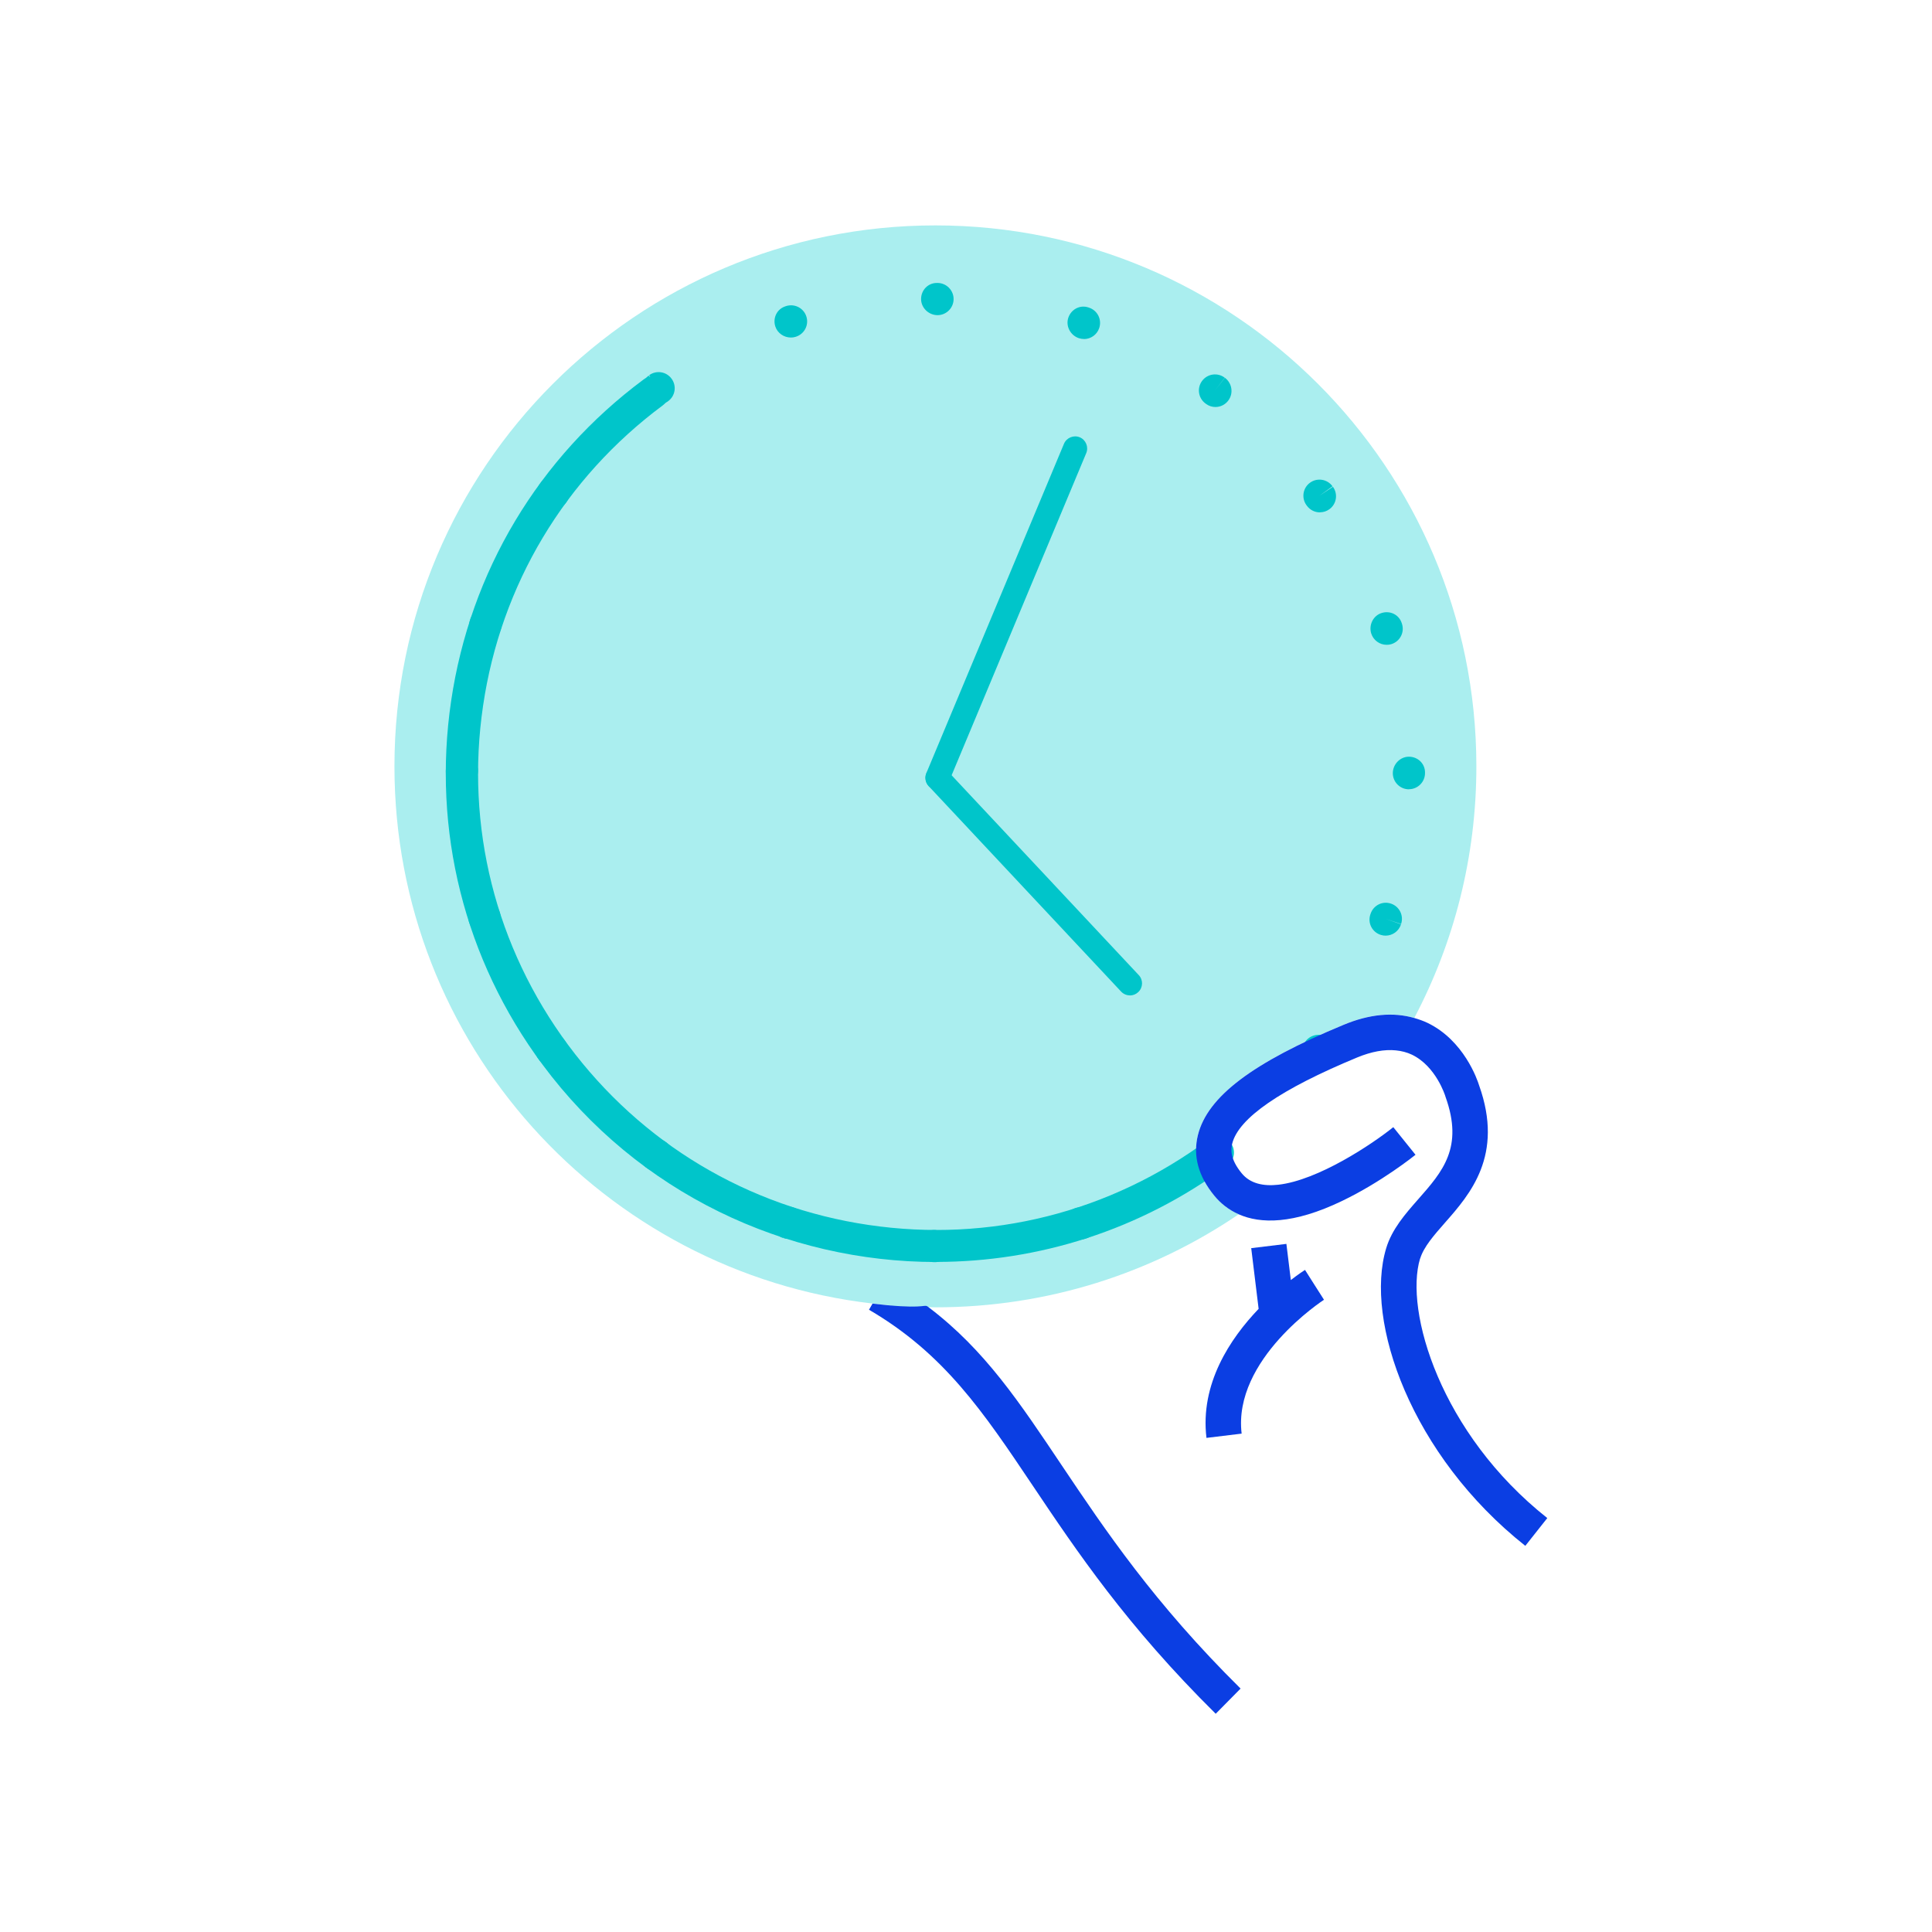 <svg viewBox="0 0 240 240" fill="none" xmlns="http://www.w3.org/2000/svg"><g clip-path="url(#clip0_14929_5176)"><path d="M150.86 148.54C148.86 146.11 148.17 143.57 148.81 140.99C150 136.21 155.59 131.98 166.92 127.29C170.12 125.96 173.06 125.69 175.69 126.45C180.61 117.11 183.4 106.48 183.4 95.2C183.4 58.09 153.32 28 116.2 28C79.08 28 49 58.09 49 95.2C49 129.67 74.96 158.06 108.39 161.93L110.64 162.17C112.53 163.28 113.68 162.01 115.35 162.38C115.63 162.38 115.92 162.4 116.2 162.4C130.17 162.4 143.14 158.14 153.88 150.84C152.57 150.26 151.58 149.42 150.85 148.54H150.86Z" fill="#AAEEEF"/><path d="M116.28 156.77C97.67 156.77 79.3 148.29 67.38 132.23C57.69 119.19 53.67 103.15 56.04 87.08C58.41 71.01 66.9 56.83 79.95 47.14C80.84 46.48 82.09 46.67 82.75 47.55C83.41 48.43 83.22 49.69 82.34 50.35C70.16 59.4 62.22 72.65 60.01 87.66C57.79 102.67 61.55 117.65 70.6 129.84C79.65 142.02 92.9 149.96 107.91 152.17C122.92 154.39 137.9 150.63 150.09 141.58C150.98 140.92 152.23 141.11 152.89 141.99C153.55 142.87 153.36 144.13 152.48 144.79C141.61 152.86 128.9 156.76 116.3 156.76L116.28 156.77Z" fill="#00C5CA"/><path d="M116.14 156.79H116.05C114.95 156.79 114.05 155.89 114.05 154.79C114.05 153.69 114.95 152.79 116.05 152.79C117.15 152.79 118.1 153.69 118.1 154.79C118.1 155.89 117.25 156.79 116.15 156.79H116.14ZM134.24 153.97C133.38 153.97 132.59 153.41 132.32 152.54C132 151.48 132.6 150.37 133.66 150.05C134.7 149.74 135.85 150.31 136.18 151.35C136.51 152.39 135.99 153.49 134.95 153.84C134.93 153.84 134.82 153.88 134.8 153.89C134.61 153.95 134.42 153.97 134.22 153.97H134.24ZM97.95 153.9C97.74 153.9 97.53 153.87 97.32 153.8L97.95 151.9L97.28 153.79C96.23 153.46 95.63 152.34 95.96 151.29C96.28 150.24 97.39 149.65 98.44 149.96C98.46 149.96 98.57 150 98.59 150.01C99.64 150.36 100.2 151.49 99.85 152.54C99.57 153.38 98.79 153.91 97.95 153.91V153.9ZM150.67 145.63C150.05 145.63 149.45 145.35 149.05 144.81C148.4 143.92 148.59 142.67 149.49 142.02L149.57 141.96C150.47 141.31 151.72 141.52 152.36 142.41C153 143.3 152.8 144.56 151.91 145.2L150.74 143.58L151.85 145.25C151.49 145.51 151.08 145.63 150.67 145.63ZM81.55 145.5C81.13 145.5 80.7 145.37 80.34 145.09L81.55 143.5L80.32 145.08C79.44 144.43 79.23 143.18 79.87 142.29C80.51 141.4 81.72 141.18 82.62 141.8C82.64 141.82 82.74 141.89 82.77 141.91C83.65 142.58 83.82 143.83 83.15 144.71C82.76 145.23 82.16 145.5 81.56 145.5H81.55ZM163.72 132.61C163.32 132.61 162.92 132.49 162.57 132.24C161.68 131.6 161.46 130.39 162.08 129.49C162.1 129.47 162.17 129.37 162.19 129.34C162.86 128.46 164.11 128.29 164.99 128.96C165.87 129.63 166.04 130.88 165.37 131.76L163.78 130.55L165.36 131.78C164.96 132.31 164.35 132.6 163.73 132.6L163.72 132.61ZM68.55 132.45C67.93 132.45 67.32 132.16 66.93 131.62L68.55 130.45L66.88 131.56C66.23 130.67 66.42 129.42 67.32 128.77C68.21 128.12 69.46 128.31 70.11 129.21L70.17 129.29C70.82 130.19 70.61 131.44 69.72 132.08C69.37 132.33 68.96 132.46 68.55 132.46V132.45ZM172.12 116.23C171.93 116.23 171.73 116.2 171.54 116.14C170.49 115.82 169.89 114.72 170.21 113.66C170.21 113.64 170.25 113.53 170.26 113.51C170.61 112.46 171.74 111.89 172.79 112.25C173.84 112.6 174.4 113.73 174.05 114.78L172.15 114.15L174.04 114.82C173.77 115.68 172.98 116.23 172.12 116.23ZM60.17 115.99C59.35 115.99 58.59 115.49 58.31 114.66C58.31 114.64 58.27 114.53 58.26 114.51C57.94 113.45 58.54 112.34 59.6 112.02C60.66 111.71 61.77 112.3 62.09 113.36C62.4 114.41 61.83 115.56 60.79 115.88C60.58 115.95 60.37 115.98 60.16 115.98L60.17 115.99ZM175.02 98.05C173.92 98.05 173.02 97.15 173.02 96.05C173.02 94.95 173.92 94 175.02 94C176.12 94 177.02 94.85 177.02 95.95V96.04C177.02 97.14 176.12 98.04 175.02 98.04V98.05ZM57.38 97.79C56.28 97.79 55.38 96.94 55.38 95.84V95.75C55.38 94.65 56.28 93.75 57.38 93.75C58.48 93.75 59.38 94.65 59.38 95.75C59.38 96.85 58.48 97.8 57.38 97.8V97.79ZM172.25 80.1C171.39 80.1 170.6 79.54 170.33 78.67C170.02 77.62 170.59 76.47 171.63 76.15C172.67 75.82 173.77 76.34 174.12 77.38C174.12 77.4 174.16 77.51 174.17 77.53C174.49 78.59 173.89 79.7 172.83 80.02C172.64 80.08 172.45 80.1 172.25 80.1ZM60.28 79.65C60.07 79.65 59.86 79.62 59.65 79.55C58.6 79.2 58.04 78.07 58.39 77.02L60.29 77.65L58.4 76.98C58.73 75.93 59.85 75.33 60.9 75.66C61.95 75.98 62.55 77.08 62.23 78.14C62.23 78.16 62.19 78.27 62.18 78.29C61.9 79.13 61.12 79.66 60.28 79.66V79.65ZM163.97 63.65C163.35 63.65 162.75 63.37 162.35 62.83L162.29 62.75C161.64 61.85 161.85 60.6 162.74 59.96C163.64 59.31 164.89 59.52 165.53 60.41L163.91 61.58L165.58 60.47C166.23 61.36 166.04 62.61 165.14 63.26C164.78 63.52 164.37 63.64 163.96 63.64L163.97 63.65ZM68.69 63.27C68.27 63.27 67.84 63.14 67.48 62.86C66.6 62.19 66.43 60.94 67.1 60.06L68.69 61.27L67.11 60.04C67.76 59.16 69.01 58.95 69.9 59.59C70.79 60.23 71.01 61.44 70.39 62.34C70.37 62.36 70.3 62.46 70.28 62.49C69.89 63.01 69.29 63.28 68.69 63.28V63.27ZM150.99 50.56C150.6 50.56 150.21 50.45 149.87 50.21C149.85 50.19 149.75 50.12 149.72 50.1C148.84 49.43 148.67 48.18 149.34 47.3C150.01 46.42 151.26 46.25 152.14 46.92L150.93 48.51L152.16 46.93C153.04 47.58 153.25 48.83 152.61 49.72C152.22 50.27 151.61 50.56 150.98 50.56H150.99ZM81.75 50.28C81.13 50.28 80.52 49.99 80.13 49.45C79.48 48.55 79.69 47.3 80.58 46.66L81.75 48.28L80.64 46.61C81.53 45.96 82.78 46.15 83.43 47.05C84.08 47.94 83.89 49.19 82.99 49.84L82.91 49.9C82.56 50.15 82.15 50.28 81.74 50.28H81.75ZM134.65 42.11C134.44 42.11 134.23 42.08 134.02 42.01C132.97 41.66 132.36 40.51 132.71 39.47C133.06 38.43 134.15 37.84 135.2 38.19L135.29 38.22C136.34 38.57 136.9 39.7 136.55 40.75C136.27 41.59 135.49 42.12 134.65 42.12V42.11ZM98.25 41.93C97.39 41.93 96.58 41.39 96.31 40.55C95.98 39.51 96.5 38.41 97.54 38.06C97.56 38.06 97.67 38.02 97.69 38.01C98.75 37.7 99.86 38.29 100.18 39.35C100.5 40.41 99.9 41.52 98.84 41.84C98.65 41.9 98.45 41.93 98.25 41.93ZM116.47 39.15C115.37 39.15 114.42 38.25 114.42 37.15C114.42 36.05 115.27 35.15 116.37 35.15H116.46C117.56 35.15 118.46 36.05 118.46 37.15C118.46 38.25 117.56 39.15 116.46 39.15H116.47Z" fill="#00C5CA"/><path d="M140.36 123.65C139.96 123.65 139.56 123.49 139.27 123.18L115.37 97.66C114.8 97.06 114.83 96.11 115.44 95.54C116.04 94.97 116.99 95 117.56 95.61L141.46 121.13C142.03 121.73 142 122.68 141.39 123.25C141.1 123.52 140.73 123.66 140.36 123.66V123.65Z" fill="#00C5CA"/><path d="M116.46 98.13C116.27 98.13 116.07 98.09 115.88 98.01C115.12 97.69 114.76 96.81 115.07 96.05L132.17 55.13C132.49 54.37 133.37 54.01 134.13 54.32C134.89 54.64 135.25 55.52 134.94 56.28L117.84 97.2C117.6 97.78 117.04 98.12 116.46 98.12V98.13Z" fill="#00C5CA"/><path d="M176.42 156.34C176.86 154.89 178.14 153.44 179.49 151.9C182.6 148.37 186.85 143.53 183.74 134.83C183.52 134.11 181.85 129.24 177.32 127.06C176.79 126.81 176.24 126.62 175.69 126.46C173.06 125.7 170.12 125.97 166.92 127.3C155.59 132 150 136.22 148.81 141C148.17 143.58 148.86 146.12 150.86 148.55C151.59 149.44 152.58 150.27 153.89 150.85C156.57 152.03 160.63 152.12 166.73 149.18C171.62 146.83 175.67 143.59 175.84 143.45L173.08 140.02C170.42 142.16 163.74 146.61 158.81 147.17C156.93 147.38 155.3 147.03 154.25 145.75C152.81 144 152.89 142.81 153.07 142.06C153.86 138.9 159.08 135.3 168.6 131.36C170.37 130.63 171.97 130.34 173.39 130.48C174.1 130.55 174.77 130.72 175.38 131.01C178.38 132.44 179.52 136.1 179.53 136.13C179.54 136.17 179.56 136.22 179.57 136.26C181.83 142.55 179.21 145.53 176.17 148.98C174.57 150.8 172.91 152.69 172.2 155.05C169.46 164.09 175.29 180.79 189.48 192.03L192.21 188.58C178.93 178.07 174.44 162.84 176.41 156.33L176.42 156.34Z" fill="#0B3EE3"/><path d="M162.101 157.76C161.981 157.83 161.321 158.27 160.351 159.01L159.801 154.52L155.431 155.05L156.351 162.59C152.801 166.3 149.061 171.91 149.871 178.62L154.241 178.09C153.131 168.85 164.351 161.54 164.471 161.46L163.291 159.61L162.111 157.75L162.101 157.76Z" fill="#0B3EE3"/><path d="M115.35 162.38C114.76 161.93 115.18 162.6 110.28 162.14L108.39 161.94L107.95 162.7C117.3 168.17 122.14 175.38 128.27 184.52C133.75 192.69 139.97 201.96 151.02 212.89L154.11 209.76C143.37 199.14 137.29 190.07 131.92 182.07C126.67 174.24 122.36 167.7 115.35 162.39V162.38Z" fill="#0B3EE3"/></g><defs><clipPath id="clip0_14929_5176"><rect width="143.22" height="184.88" fill="white" transform="translate(49 28)"/></clipPath></defs></svg>